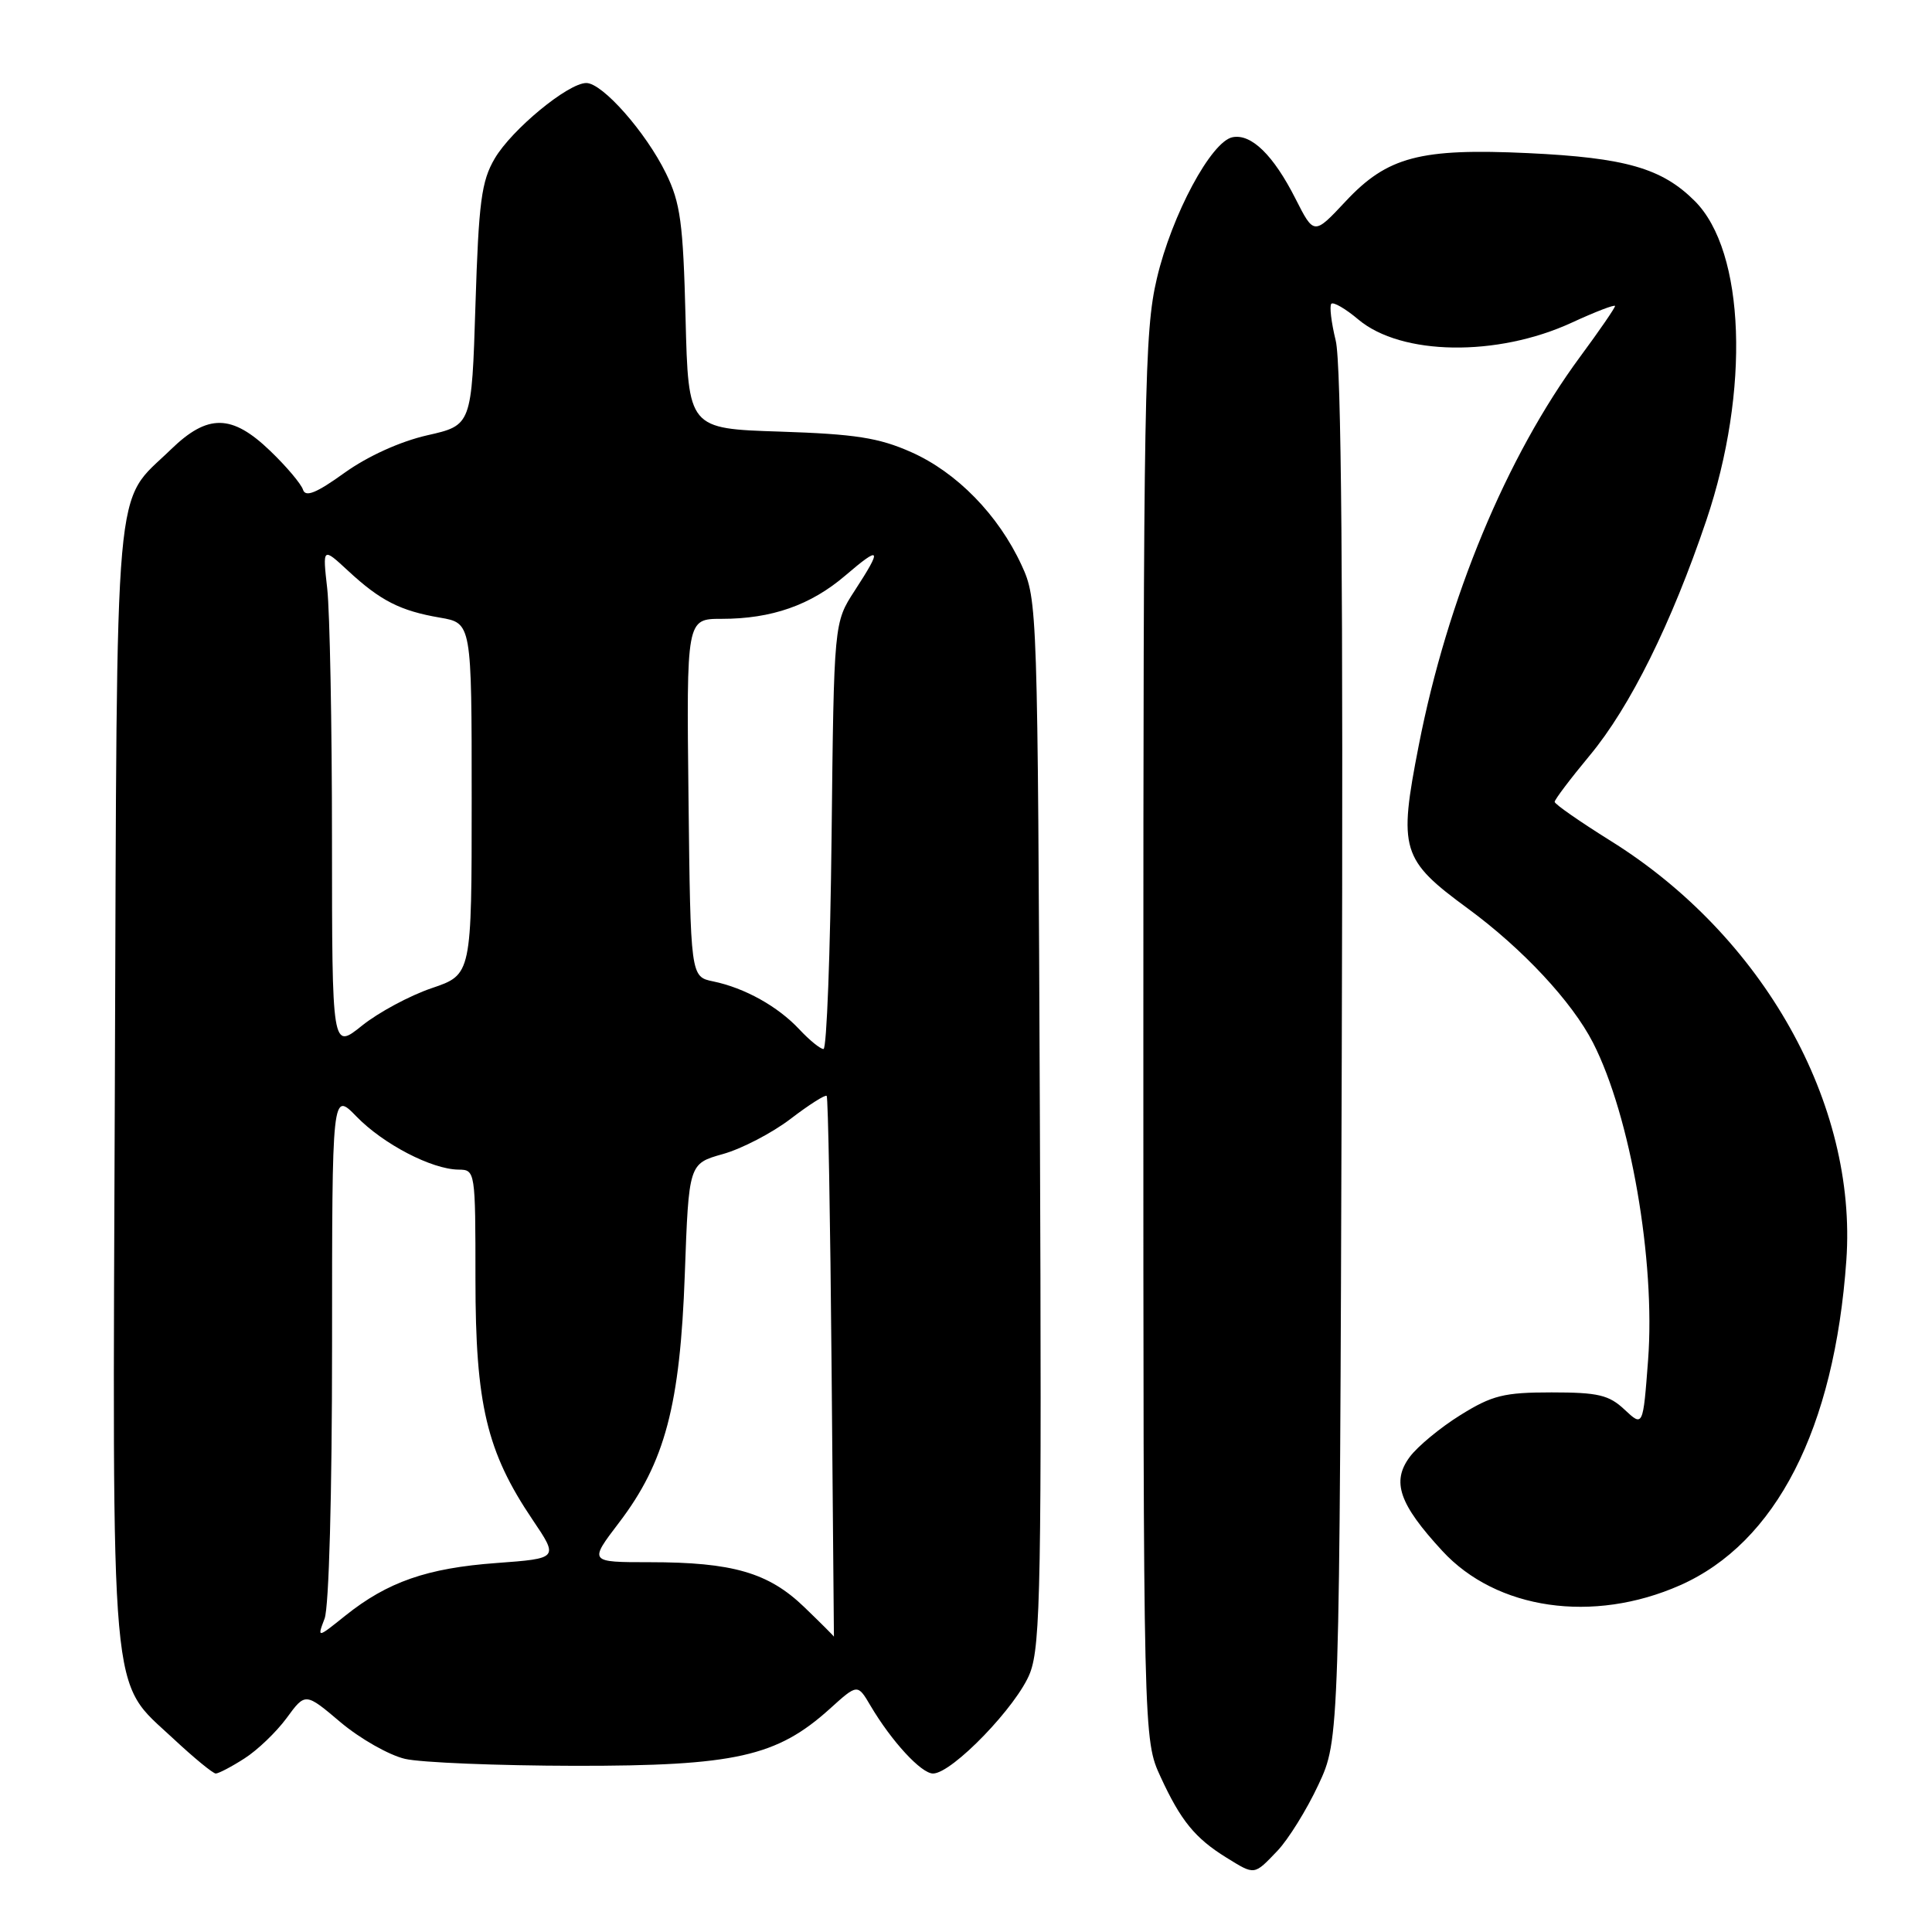 <?xml version="1.0" encoding="UTF-8" standalone="no"?>
<!DOCTYPE svg PUBLIC "-//W3C//DTD SVG 1.1//EN" "http://www.w3.org/Graphics/SVG/1.1/DTD/svg11.dtd" >
<svg xmlns="http://www.w3.org/2000/svg" xmlns:xlink="http://www.w3.org/1999/xlink" version="1.1" viewBox="0 0 256 256">
 <g >
 <path fill="currentColor"
d=" M 169.26 245.25 C 170.70 243.74 173.15 239.80 174.69 236.50 C 177.50 230.50 177.50 230.50 177.79 140.00 C 177.99 77.49 177.74 48.15 176.99 45.13 C 176.40 42.72 176.14 40.53 176.41 40.25 C 176.69 39.98 178.30 40.91 179.99 42.34 C 185.68 47.12 198.37 47.31 208.25 42.76 C 211.41 41.30 214.00 40.31 214.00 40.55 C 214.00 40.80 211.93 43.81 209.39 47.25 C 199.60 60.52 191.79 79.33 187.99 98.78 C 185.28 112.63 185.66 113.90 194.52 120.40 C 201.76 125.72 208.31 132.74 211.09 138.18 C 216.04 147.86 219.37 167.07 218.38 180.22 C 217.71 189.07 217.71 189.07 215.27 186.79 C 213.20 184.84 211.77 184.50 205.59 184.50 C 199.28 184.50 197.72 184.89 193.52 187.50 C 190.86 189.15 187.84 191.65 186.80 193.05 C 184.36 196.33 185.39 199.30 191.11 205.50 C 198.29 213.30 211.09 215.15 222.61 210.06 C 235.34 204.43 243.07 189.33 244.65 167.00 C 246.12 146.25 233.62 124.01 213.42 111.42 C 209.34 108.87 206.00 106.55 206.00 106.25 C 206.00 105.95 208.09 103.18 210.65 100.10 C 216.00 93.67 221.49 82.58 226.09 68.97 C 231.91 51.73 231.25 33.32 224.57 26.64 C 220.22 22.29 215.40 20.90 202.50 20.29 C 188.17 19.62 183.84 20.76 178.31 26.67 C 174.11 31.16 174.11 31.16 171.66 26.33 C 168.74 20.56 165.81 17.70 163.33 18.18 C 160.50 18.72 155.26 28.49 153.29 36.90 C 151.64 43.91 151.50 51.73 151.50 137.50 C 151.50 230.50 151.50 230.50 153.79 235.46 C 156.45 241.24 158.36 243.58 162.50 246.14 C 166.30 248.49 166.14 248.51 169.26 245.25 Z  M 32.38 233.01 C 34.10 231.92 36.61 229.51 37.98 227.65 C 40.46 224.26 40.46 224.26 45.14 228.22 C 47.72 230.39 51.56 232.57 53.67 233.06 C 55.78 233.55 65.92 233.96 76.21 233.98 C 97.40 234.00 102.93 232.76 109.95 226.43 C 113.63 223.10 113.63 223.10 115.35 226.02 C 118.14 230.74 122.07 235.00 123.63 235.00 C 126.16 235.00 134.83 226.00 136.49 221.66 C 137.89 217.98 138.04 209.50 137.79 148.50 C 137.50 80.44 137.47 79.44 135.36 74.88 C 132.29 68.23 126.78 62.59 120.74 59.91 C 116.44 58.00 113.33 57.52 103.36 57.19 C 91.21 56.80 91.21 56.80 90.84 42.15 C 90.52 29.52 90.16 26.87 88.24 22.96 C 85.58 17.52 79.83 11.00 77.69 11.00 C 75.28 11.00 67.81 17.16 65.55 21.01 C 63.79 24.01 63.43 26.74 63.00 40.42 C 62.50 56.35 62.50 56.35 56.61 57.68 C 53.02 58.50 48.74 60.44 45.65 62.65 C 41.93 65.33 40.48 65.92 40.15 64.89 C 39.91 64.13 37.96 61.81 35.81 59.75 C 30.73 54.86 27.53 54.81 22.65 59.55 C 15.00 66.99 15.53 60.92 15.22 143.50 C 14.90 227.36 14.45 222.41 23.00 230.41 C 25.70 232.93 28.22 235.00 28.59 235.00 C 28.96 235.00 30.67 234.11 32.38 233.01 Z  M 43.01 214.47 C 43.59 212.94 44.00 198.02 44.00 178.25 C 44.00 144.62 44.00 144.62 47.25 147.96 C 50.80 151.61 57.21 154.94 60.75 154.98 C 62.98 155.00 63.00 155.13 63.00 169.53 C 63.00 186.09 64.49 192.36 70.56 201.36 C 74.03 206.50 74.03 206.50 65.76 207.11 C 56.60 207.78 51.35 209.61 45.76 214.08 C 42.02 217.08 42.02 217.08 43.01 214.47 Z  M 106.56 212.94 C 101.83 208.38 97.07 207.00 86.07 207.00 C 78.03 207.00 78.03 207.00 82.03 201.75 C 88.11 193.77 90.12 186.21 90.74 168.84 C 91.27 154.19 91.27 154.19 95.78 152.92 C 98.26 152.23 102.30 150.13 104.75 148.26 C 107.19 146.39 109.35 145.02 109.54 145.21 C 109.73 145.39 110.02 161.62 110.19 181.27 C 110.36 200.92 110.50 216.94 110.50 216.87 C 110.50 216.80 108.73 215.03 106.56 212.94 Z  M 43.99 111.30 C 43.99 96.01 43.70 81.03 43.36 78.00 C 42.74 72.50 42.74 72.50 46.12 75.63 C 50.40 79.60 53.04 80.94 58.30 81.84 C 62.50 82.56 62.50 82.56 62.50 105.85 C 62.50 129.14 62.50 129.14 57.22 130.93 C 54.32 131.91 50.15 134.15 47.97 135.90 C 44.00 139.09 44.00 139.09 43.99 111.30 Z  M 105.92 136.40 C 103.07 133.35 98.69 130.91 94.50 130.04 C 91.50 129.42 91.50 129.42 91.23 105.71 C 90.96 82.00 90.96 82.00 95.62 82.00 C 102.25 82.00 107.42 80.19 112.01 76.26 C 116.72 72.23 116.95 72.58 113.25 78.27 C 110.50 82.50 110.50 82.50 110.19 110.75 C 110.02 126.29 109.54 139.00 109.12 139.00 C 108.69 139.00 107.26 137.83 105.92 136.40 Z "/>
</g>
</svg>